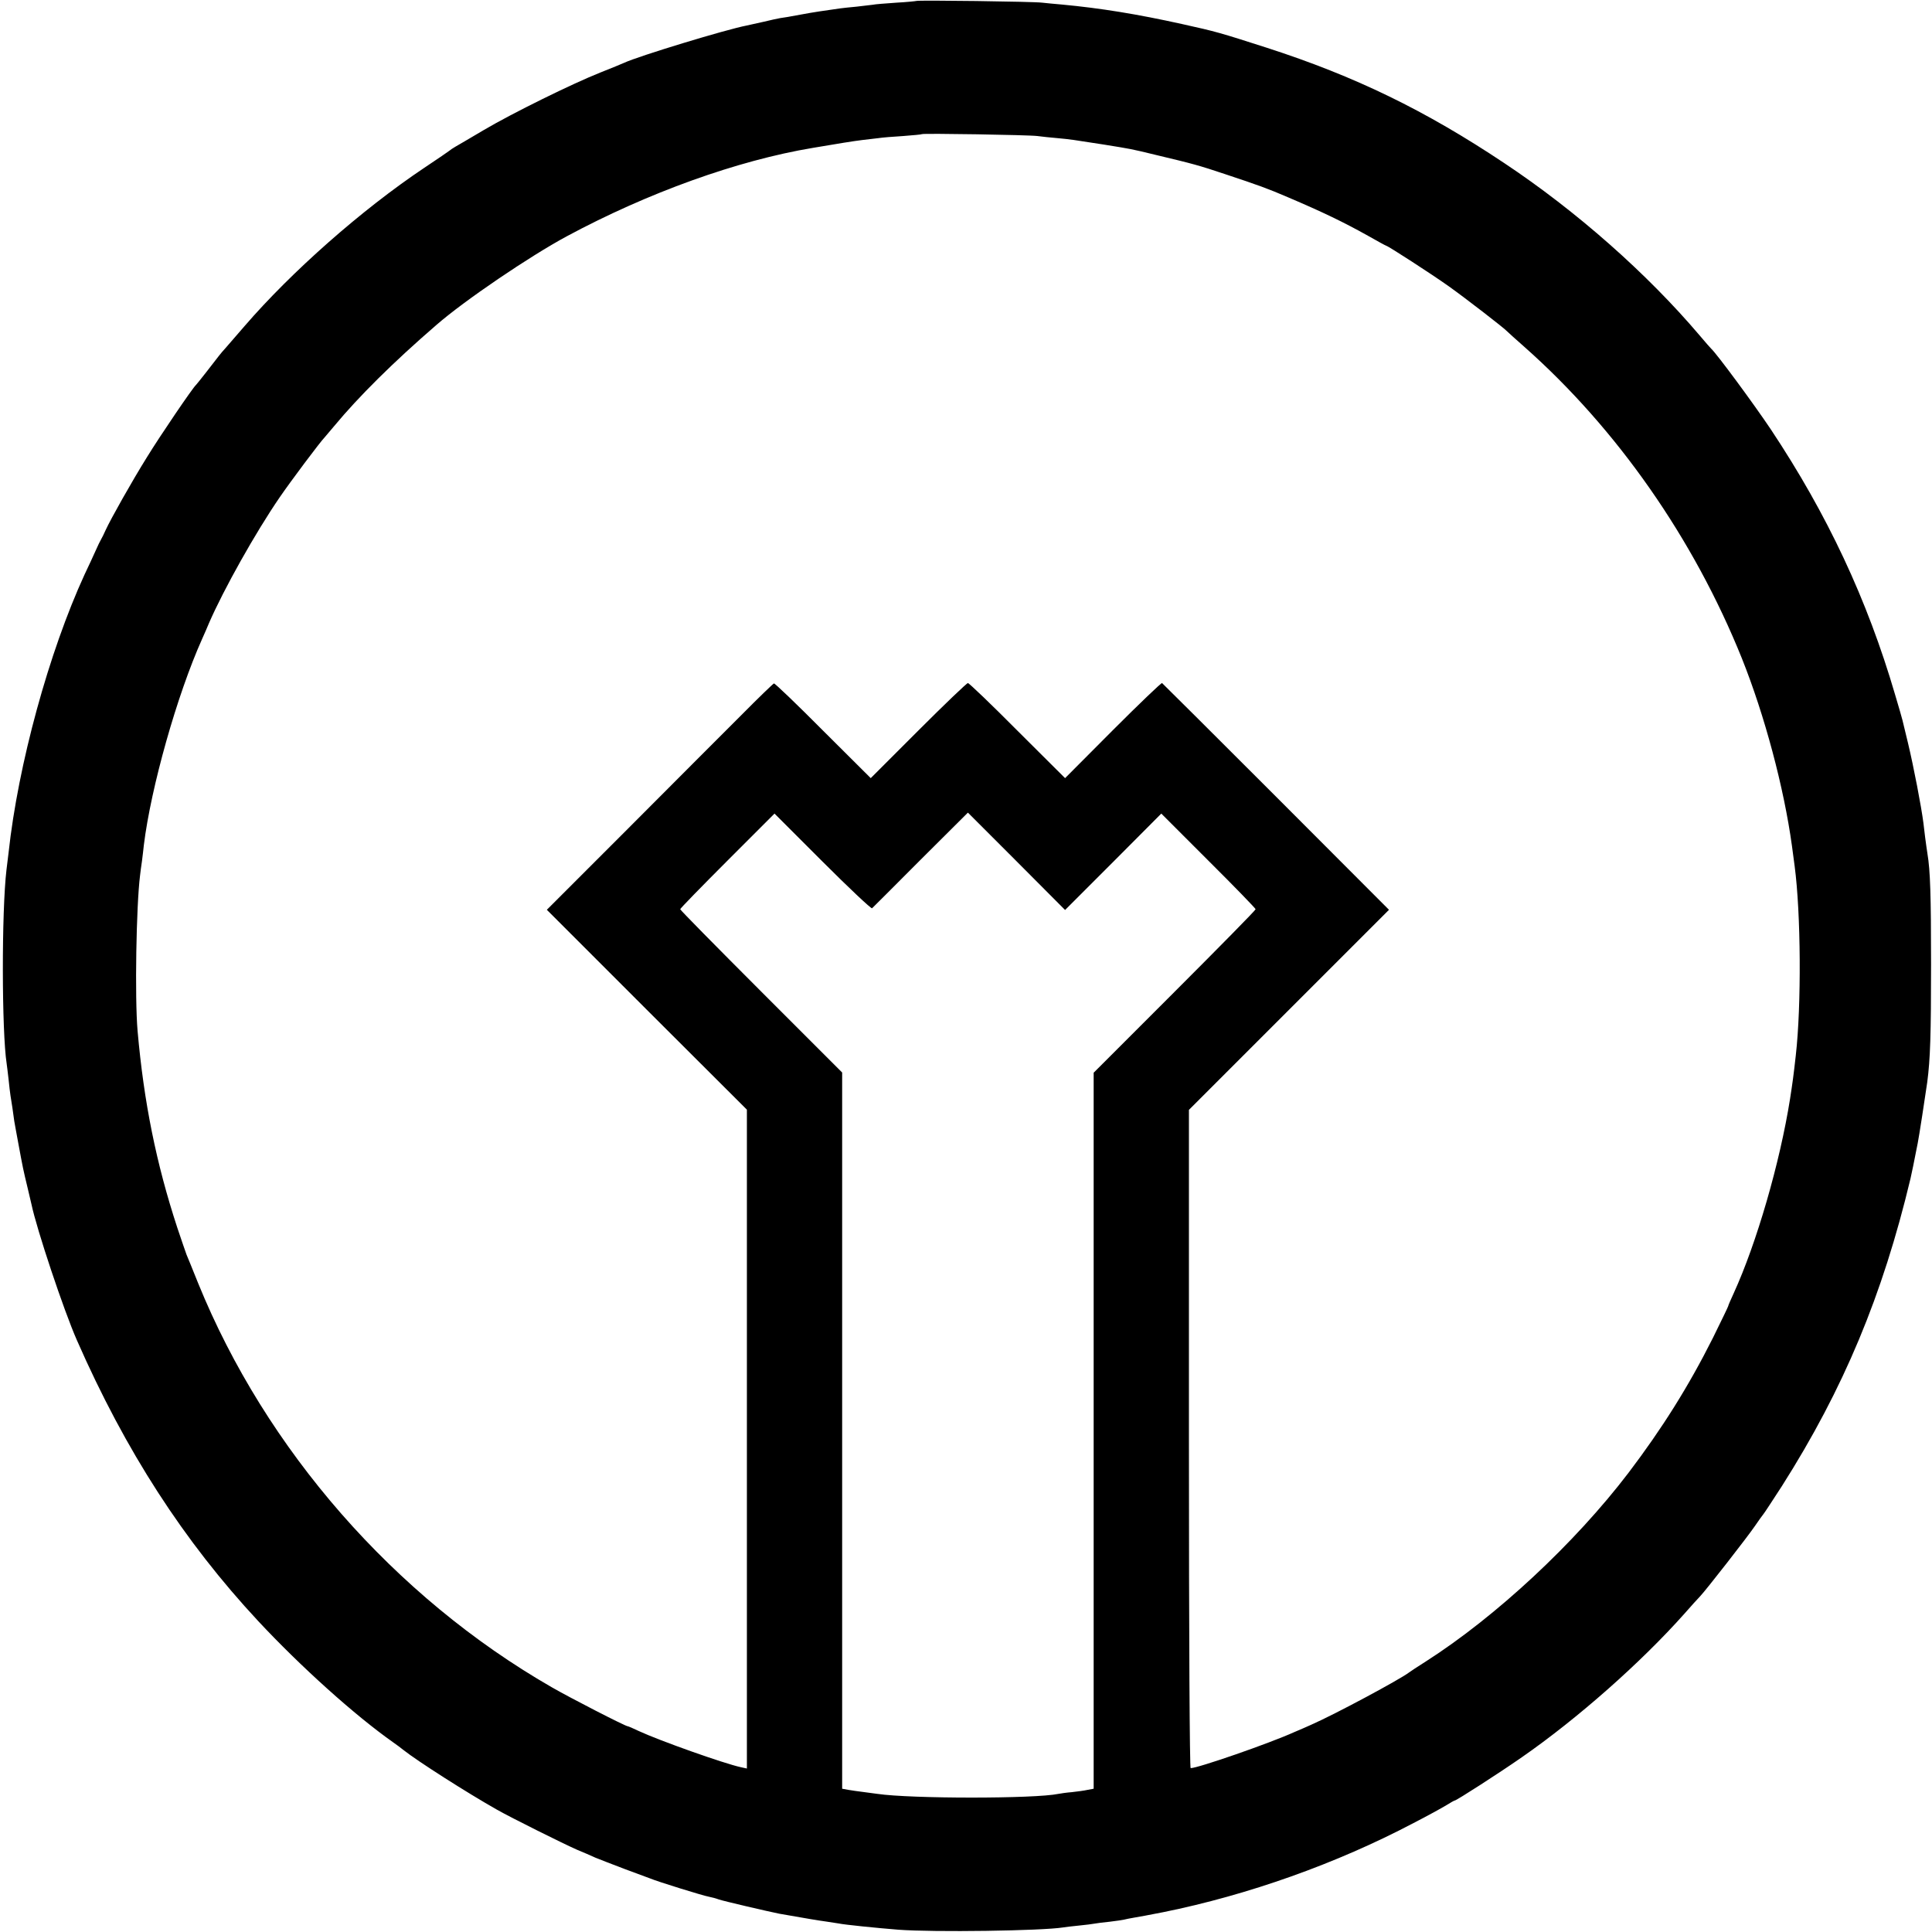 <?xml version="1.0" standalone="no"?>
<!DOCTYPE svg PUBLIC "-//W3C//DTD SVG 20010904//EN"
 "http://www.w3.org/TR/2001/REC-SVG-20010904/DTD/svg10.dtd">
<svg version="1.0" xmlns="http://www.w3.org/2000/svg"
 width="1014pt" height="1014pt" viewBox="0 0 1014 1014"
 preserveAspectRatio="xMidYMid meet">
<g transform="translate(0,1014) scale(0.1,-0.1)"
fill="#000000" stroke="none">
<path d="M4809 10135 c-2 -1 -49 -6 -104 -9 -56 -4 -112 -8 -125 -11 -14 -2
-52 -6 -85 -10 -33 -3 -71 -7 -85 -9 -85 -12 -135 -19 -210 -33 -47 -9 -94
-17 -105 -18 -11 -2 -50 -10 -86 -19 -37 -8 -78 -17 -90 -20 -106 -20 -570
-161 -644 -196 -11 -5 -67 -28 -125 -51 -146 -58 -461 -213 -610 -301 -69 -41
-136 -80 -150 -88 -14 -8 -27 -17 -30 -20 -3 -3 -63 -44 -135 -92 -327 -219
-695 -544 -941 -829 -49 -57 -96 -111 -104 -120 -18 -19 -30 -35 -95 -119 -28
-36 -53 -67 -56 -70 -16 -13 -190 -269 -258 -380 -78 -125 -190 -324 -217
-383 -8 -18 -18 -39 -23 -47 -5 -8 -18 -35 -29 -60 -11 -25 -37 -81 -58 -125
-187 -407 -349 -998 -399 -1460 -4 -33 -9 -73 -11 -90 -26 -219 -25 -851 1
-1018 2 -12 6 -49 10 -82 3 -33 8 -71 10 -85 5 -30 15 -94 20 -135 3 -16 12
-68 21 -115 25 -135 25 -135 49 -235 9 -38 18 -77 20 -85 27 -130 170 -559
239 -715 255 -581 561 -1054 951 -1473 222 -238 506 -494 709 -637 16 -11 40
-29 55 -41 69 -55 333 -224 491 -313 72 -41 349 -179 420 -210 30 -12 73 -31
95 -41 22 -9 92 -36 155 -60 63 -23 124 -46 135 -50 32 -14 276 -90 306 -95
16 -3 38 -9 51 -14 22 -8 262 -64 318 -75 162 -28 187 -33 245 -41 22 -3 51
-8 65 -10 33 -7 202 -24 315 -33 186 -14 753 -6 865 12 14 2 52 7 85 10 33 3
69 8 80 10 11 2 47 7 80 10 33 4 67 9 75 11 8 2 31 7 50 10 30 5 74 13 155 29
445 90 910 255 1314 468 74 38 152 81 173 94 21 13 40 24 43 24 9 0 236 146
352 227 294 204 627 499 853 753 36 41 73 82 83 92 29 30 249 312 287 368 19
28 40 57 45 63 6 7 49 73 97 147 324 510 529 1002 675 1614 6 26 22 103 28
136 3 14 7 36 10 50 6 28 40 249 50 320 16 122 20 248 20 620 0 358 -4 491
-19 580 -2 14 -8 52 -12 85 -4 33 -8 67 -9 75 -11 86 -51 295 -81 420 -14 58
-27 112 -29 120 -2 8 -19 69 -39 135 -146 499 -356 946 -651 1390 -91 136
-286 400 -314 425 -3 3 -31 34 -61 70 -275 324 -646 652 -1025 904 -415 277
-784 456 -1245 605 -249 80 -266 85 -447 125 -235 52 -426 83 -628 102 -38 3
-86 8 -105 10 -43 6 -657 14 -661 9z m636 -709 c22 -3 69 -8 105 -11 74 -7 71
-7 245 -34 147 -24 135 -21 275 -55 189 -45 223 -54 360 -100 175 -58 227 -77
329 -121 181 -77 295 -132 420 -202 51 -29 95 -53 97 -53 8 0 240 -150 327
-212 86 -61 293 -221 307 -237 3 -3 43 -40 90 -81 488 -432 890 -1009 1142
-1635 120 -300 221 -679 263 -985 2 -14 8 -61 14 -105 33 -248 36 -732 6 -995
-12 -108 -17 -143 -30 -227 -53 -335 -176 -759 -296 -1021 -16 -34 -29 -65
-29 -68 0 -2 -36 -77 -80 -166 -128 -255 -267 -476 -443 -708 -282 -370 -695
-754 -1062 -989 -44 -28 -84 -54 -90 -59 -47 -36 -387 -219 -515 -275 -19 -9
-57 -25 -85 -37 -135 -61 -508 -190 -546 -190 -5 0 -9 654 -9 1727 l0 1728
525 525 525 525 -592 593 c-326 326 -596 595 -599 597 -3 3 -119 -108 -258
-247 l-251 -252 -250 249 c-137 138 -254 250 -260 250 -6 0 -123 -112 -261
-250 l-249 -249 -250 249 c-137 138 -253 249 -258 248 -4 -1 -81 -75 -170
-165 -90 -90 -356 -356 -592 -593 l-430 -430 525 -525 525 -524 0 -1729 0
-1729 -32 7 c-88 19 -426 139 -536 190 -29 14 -55 25 -58 25 -12 0 -304 150
-399 205 -826 475 -1500 1247 -1855 2120 -29 72 -56 139 -61 150 -4 11 -26 74
-48 140 -111 338 -176 660 -209 1035 -15 174 -7 656 13 815 2 17 6 50 10 75 3
25 8 63 10 85 37 301 174 788 306 1082 12 26 28 64 36 83 77 177 244 475 371
660 59 86 211 289 237 316 5 6 28 33 50 59 126 152 309 334 536 530 147 128
489 360 684 465 424 228 895 398 1292 464 129 22 216 36 258 41 28 3 66 8 85
10 19 3 78 8 130 11 52 4 97 8 99 10 5 5 561 -4 606 -10z m-868 -4053 c4 4
119 118 255 255 l248 247 255 -255 255 -256 253 253 252 253 247 -247 c137
-136 248 -251 248 -255 0 -5 -191 -199 -425 -433 l-425 -425 0 -1879 0 -1879
-32 -6 c-18 -4 -55 -9 -83 -12 -27 -2 -59 -7 -70 -9 -124 -26 -774 -26 -950 0
-16 2 -50 7 -75 10 -25 3 -60 8 -77 11 l-33 6 0 1879 0 1880 -425 425 c-234
234 -425 428 -425 432 0 4 111 118 247 254 l248 248 252 -252 c139 -139 256
-249 260 -245z"/>
</g>
</svg>
